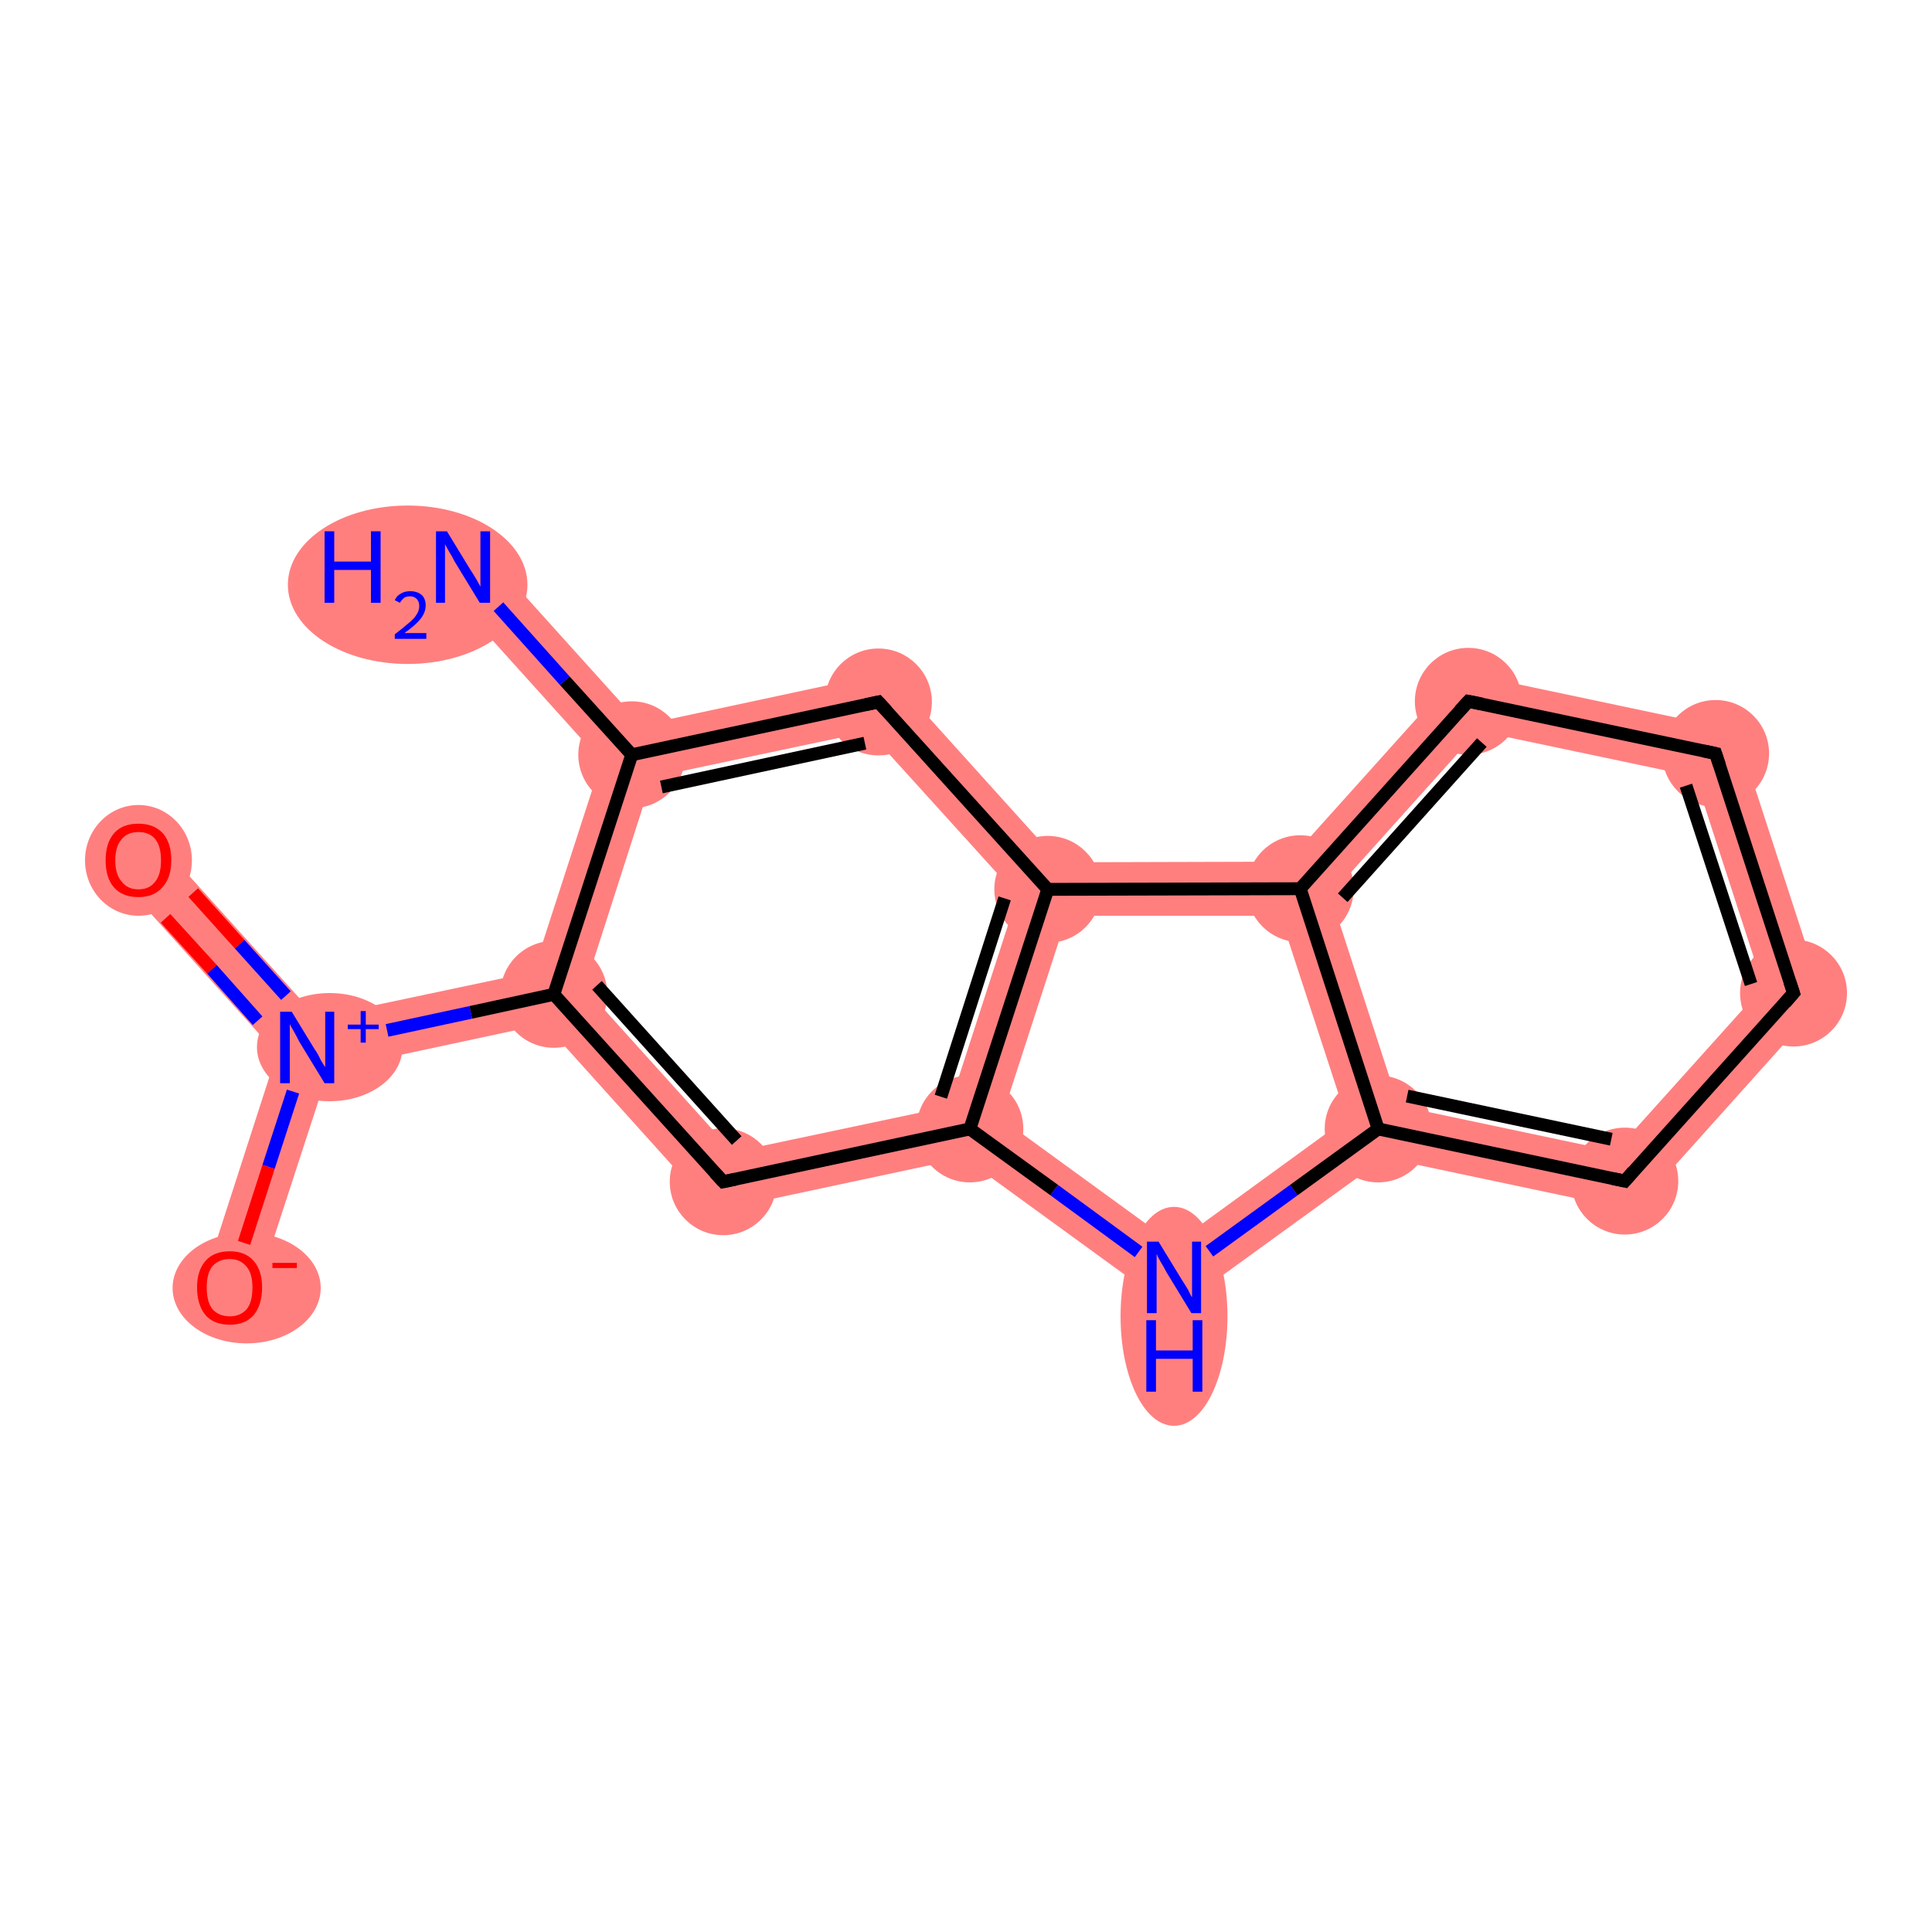<?xml version='1.0' encoding='iso-8859-1'?>
<svg version='1.1' baseProfile='full'
              xmlns='http://www.w3.org/2000/svg'
                      xmlns:rdkit='http://www.rdkit.org/xml'
                      xmlns:xlink='http://www.w3.org/1999/xlink'
                  xml:space='preserve'
width='300px' height='300px' viewBox='0 0 300 300'>
<!-- END OF HEADER -->
<rect style='opacity:1.0;fill:#FFFFFF;stroke:none' width='300.0' height='300.0' x='0.0' y='0.0'> </rect>
<path class='bond-0 atom-0 atom-1' d='M 75.0,85.3 L 99.6,112.6 L 98.1,117.2 L 93.4,118.2 L 68.8,90.9 Z' style='fill:#FF7F7F;fill-rule:evenodd;fill-opacity:1;stroke:#FF7F7F;stroke-width:0.0px;stroke-linecap:butt;stroke-linejoin:miter;stroke-opacity:1;' />
<path class='bond-1 atom-1 atom-2' d='M 137.9,104.4 L 134.9,113.6 L 101.3,120.7 L 98.1,117.2 L 99.6,112.6 Z' style='fill:#FF7F7F;fill-rule:evenodd;fill-opacity:1;stroke:#FF7F7F;stroke-width:0.0px;stroke-linecap:butt;stroke-linejoin:miter;stroke-opacity:1;' />
<path class='bond-16 atom-1 atom-6' d='M 98.1,117.2 L 101.3,120.7 L 90.8,153.4 L 86.0,154.4 L 82.8,150.9 L 93.4,118.2 Z' style='fill:#FF7F7F;fill-rule:evenodd;fill-opacity:1;stroke:#FF7F7F;stroke-width:0.0px;stroke-linecap:butt;stroke-linejoin:miter;stroke-opacity:1;' />
<path class='bond-2 atom-2 atom-3' d='M 137.9,104.4 L 164.5,133.9 L 162.7,138.1 L 158.0,139.1 L 134.9,113.6 Z' style='fill:#FF7F7F;fill-rule:evenodd;fill-opacity:1;stroke:#FF7F7F;stroke-width:0.0px;stroke-linecap:butt;stroke-linejoin:miter;stroke-opacity:1;' />
<path class='bond-3 atom-3 atom-4' d='M 162.7,138.1 L 165.7,142.2 L 155.5,173.7 L 150.6,175.3 L 147.4,171.8 L 158.0,139.1 Z' style='fill:#FF7F7F;fill-rule:evenodd;fill-opacity:1;stroke:#FF7F7F;stroke-width:0.0px;stroke-linecap:butt;stroke-linejoin:miter;stroke-opacity:1;' />
<path class='bond-18 atom-3 atom-16' d='M 200.0,133.8 L 201.9,138.0 L 198.8,142.2 L 165.7,142.2 L 162.7,138.1 L 164.5,133.9 Z' style='fill:#FF7F7F;fill-rule:evenodd;fill-opacity:1;stroke:#FF7F7F;stroke-width:0.0px;stroke-linecap:butt;stroke-linejoin:miter;stroke-opacity:1;' />
<path class='bond-4 atom-4 atom-5' d='M 147.4,171.8 L 150.6,175.3 L 149.7,179.8 L 110.8,188.1 L 113.8,178.9 Z' style='fill:#FF7F7F;fill-rule:evenodd;fill-opacity:1;stroke:#FF7F7F;stroke-width:0.0px;stroke-linecap:butt;stroke-linejoin:miter;stroke-opacity:1;' />
<path class='bond-9 atom-4 atom-10' d='M 155.5,173.7 L 182.3,193.2 L 182.3,203.5 L 149.7,179.8 L 150.6,175.3 Z' style='fill:#FF7F7F;fill-rule:evenodd;fill-opacity:1;stroke:#FF7F7F;stroke-width:0.0px;stroke-linecap:butt;stroke-linejoin:miter;stroke-opacity:1;' />
<path class='bond-5 atom-5 atom-6' d='M 90.8,153.4 L 113.8,178.9 L 110.8,188.1 L 84.6,159.0 L 86.0,154.4 Z' style='fill:#FF7F7F;fill-rule:evenodd;fill-opacity:1;stroke:#FF7F7F;stroke-width:0.0px;stroke-linecap:butt;stroke-linejoin:miter;stroke-opacity:1;' />
<path class='bond-6 atom-6 atom-7' d='M 82.8,150.9 L 86.0,154.4 L 84.6,159.0 L 51.0,166.2 L 47.7,162.6 L 49.2,158.0 Z' style='fill:#FF7F7F;fill-rule:evenodd;fill-opacity:1;stroke:#FF7F7F;stroke-width:0.0px;stroke-linecap:butt;stroke-linejoin:miter;stroke-opacity:1;' />
<path class='bond-7 atom-7 atom-8' d='M 24.6,130.7 L 49.2,158.0 L 47.7,162.6 L 43.0,163.6 L 18.4,136.3 Z' style='fill:#FF7F7F;fill-rule:evenodd;fill-opacity:1;stroke:#FF7F7F;stroke-width:0.0px;stroke-linecap:butt;stroke-linejoin:miter;stroke-opacity:1;' />
<path class='bond-8 atom-7 atom-9' d='M 47.7,162.6 L 51.0,166.2 L 39.6,201.2 L 31.7,198.6 L 43.0,163.6 Z' style='fill:#FF7F7F;fill-rule:evenodd;fill-opacity:1;stroke:#FF7F7F;stroke-width:0.0px;stroke-linecap:butt;stroke-linejoin:miter;stroke-opacity:1;' />
<path class='bond-10 atom-10 atom-11' d='M 209.1,173.7 L 214.0,175.3 L 215.0,179.8 L 182.3,203.5 L 182.3,193.2 Z' style='fill:#FF7F7F;fill-rule:evenodd;fill-opacity:1;stroke:#FF7F7F;stroke-width:0.0px;stroke-linecap:butt;stroke-linejoin:miter;stroke-opacity:1;' />
<path class='bond-11 atom-11 atom-12' d='M 217.2,171.7 L 250.8,178.8 L 253.8,188.0 L 215.0,179.8 L 214.0,175.3 Z' style='fill:#FF7F7F;fill-rule:evenodd;fill-opacity:1;stroke:#FF7F7F;stroke-width:0.0px;stroke-linecap:butt;stroke-linejoin:miter;stroke-opacity:1;' />
<path class='bond-17 atom-11 atom-16' d='M 201.9,138.0 L 206.6,139.0 L 217.2,171.7 L 214.0,175.3 L 209.1,173.7 L 198.8,142.2 Z' style='fill:#FF7F7F;fill-rule:evenodd;fill-opacity:1;stroke:#FF7F7F;stroke-width:0.0px;stroke-linecap:butt;stroke-linejoin:miter;stroke-opacity:1;' />
<path class='bond-12 atom-12 atom-13' d='M 273.8,153.2 L 283.2,155.2 L 253.8,188.0 L 250.8,178.8 Z' style='fill:#FF7F7F;fill-rule:evenodd;fill-opacity:1;stroke:#FF7F7F;stroke-width:0.0px;stroke-linecap:butt;stroke-linejoin:miter;stroke-opacity:1;' />
<path class='bond-13 atom-13 atom-14' d='M 269.6,113.4 L 283.2,155.2 L 273.8,153.2 L 263.2,120.6 Z' style='fill:#FF7F7F;fill-rule:evenodd;fill-opacity:1;stroke:#FF7F7F;stroke-width:0.0px;stroke-linecap:butt;stroke-linejoin:miter;stroke-opacity:1;' />
<path class='bond-14 atom-14 atom-15' d='M 226.5,104.3 L 269.6,113.4 L 263.2,120.6 L 229.5,113.5 Z' style='fill:#FF7F7F;fill-rule:evenodd;fill-opacity:1;stroke:#FF7F7F;stroke-width:0.0px;stroke-linecap:butt;stroke-linejoin:miter;stroke-opacity:1;' />
<path class='bond-15 atom-15 atom-16' d='M 226.5,104.3 L 229.5,113.5 L 206.6,139.0 L 201.9,138.0 L 200.0,133.8 Z' style='fill:#FF7F7F;fill-rule:evenodd;fill-opacity:1;stroke:#FF7F7F;stroke-width:0.0px;stroke-linecap:butt;stroke-linejoin:miter;stroke-opacity:1;' />
<ellipse cx='63.3' cy='90.8' rx='18.1' ry='11.8' class='atom-0'  style='fill:#FF7F7F;fill-rule:evenodd;stroke:#FF7F7F;stroke-width:1.0px;stroke-linecap:butt;stroke-linejoin:miter;stroke-opacity:1' />
<ellipse cx='98.1' cy='117.2' rx='7.8' ry='7.8' class='atom-1'  style='fill:#FF7F7F;fill-rule:evenodd;stroke:#FF7F7F;stroke-width:1.0px;stroke-linecap:butt;stroke-linejoin:miter;stroke-opacity:1' />
<ellipse cx='136.4' cy='109.0' rx='7.8' ry='7.8' class='atom-2'  style='fill:#FF7F7F;fill-rule:evenodd;stroke:#FF7F7F;stroke-width:1.0px;stroke-linecap:butt;stroke-linejoin:miter;stroke-opacity:1' />
<ellipse cx='162.7' cy='138.1' rx='7.8' ry='7.8' class='atom-3'  style='fill:#FF7F7F;fill-rule:evenodd;stroke:#FF7F7F;stroke-width:1.0px;stroke-linecap:butt;stroke-linejoin:miter;stroke-opacity:1' />
<ellipse cx='150.6' cy='175.3' rx='7.8' ry='7.8' class='atom-4'  style='fill:#FF7F7F;fill-rule:evenodd;stroke:#FF7F7F;stroke-width:1.0px;stroke-linecap:butt;stroke-linejoin:miter;stroke-opacity:1' />
<ellipse cx='112.3' cy='183.5' rx='7.8' ry='7.8' class='atom-5'  style='fill:#FF7F7F;fill-rule:evenodd;stroke:#FF7F7F;stroke-width:1.0px;stroke-linecap:butt;stroke-linejoin:miter;stroke-opacity:1' />
<ellipse cx='86.0' cy='154.4' rx='7.8' ry='7.8' class='atom-6'  style='fill:#FF7F7F;fill-rule:evenodd;stroke:#FF7F7F;stroke-width:1.0px;stroke-linecap:butt;stroke-linejoin:miter;stroke-opacity:1' />
<ellipse cx='51.2' cy='162.6' rx='10.8' ry='7.9' class='atom-7'  style='fill:#FF7F7F;fill-rule:evenodd;stroke:#FF7F7F;stroke-width:1.0px;stroke-linecap:butt;stroke-linejoin:miter;stroke-opacity:1' />
<ellipse cx='21.5' cy='133.6' rx='7.8' ry='8.1' class='atom-8'  style='fill:#FF7F7F;fill-rule:evenodd;stroke:#FF7F7F;stroke-width:1.0px;stroke-linecap:butt;stroke-linejoin:miter;stroke-opacity:1' />
<ellipse cx='38.3' cy='200.0' rx='11.0' ry='8.1' class='atom-9'  style='fill:#FF7F7F;fill-rule:evenodd;stroke:#FF7F7F;stroke-width:1.0px;stroke-linecap:butt;stroke-linejoin:miter;stroke-opacity:1' />
<ellipse cx='182.3' cy='204.4' rx='7.8' ry='16.5' class='atom-10'  style='fill:#FF7F7F;fill-rule:evenodd;stroke:#FF7F7F;stroke-width:1.0px;stroke-linecap:butt;stroke-linejoin:miter;stroke-opacity:1' />
<ellipse cx='214.0' cy='175.3' rx='7.8' ry='7.8' class='atom-11'  style='fill:#FF7F7F;fill-rule:evenodd;stroke:#FF7F7F;stroke-width:1.0px;stroke-linecap:butt;stroke-linejoin:miter;stroke-opacity:1' />
<ellipse cx='252.3' cy='183.4' rx='7.8' ry='7.8' class='atom-12'  style='fill:#FF7F7F;fill-rule:evenodd;stroke:#FF7F7F;stroke-width:1.0px;stroke-linecap:butt;stroke-linejoin:miter;stroke-opacity:1' />
<ellipse cx='278.5' cy='154.2' rx='7.8' ry='7.8' class='atom-13'  style='fill:#FF7F7F;fill-rule:evenodd;stroke:#FF7F7F;stroke-width:1.0px;stroke-linecap:butt;stroke-linejoin:miter;stroke-opacity:1' />
<ellipse cx='266.4' cy='117.0' rx='7.8' ry='7.8' class='atom-14'  style='fill:#FF7F7F;fill-rule:evenodd;stroke:#FF7F7F;stroke-width:1.0px;stroke-linecap:butt;stroke-linejoin:miter;stroke-opacity:1' />
<ellipse cx='228.0' cy='108.9' rx='7.8' ry='7.8' class='atom-15'  style='fill:#FF7F7F;fill-rule:evenodd;stroke:#FF7F7F;stroke-width:1.0px;stroke-linecap:butt;stroke-linejoin:miter;stroke-opacity:1' />
<ellipse cx='201.9' cy='138.0' rx='7.8' ry='7.8' class='atom-16'  style='fill:#FF7F7F;fill-rule:evenodd;stroke:#FF7F7F;stroke-width:1.0px;stroke-linecap:butt;stroke-linejoin:miter;stroke-opacity:1' />
<path class='bond-0 atom-0 atom-1' d='M 77.4,94.2 L 87.7,105.7' style='fill:none;fill-rule:evenodd;stroke:#0000FF;stroke-width:2.0px;stroke-linecap:butt;stroke-linejoin:miter;stroke-opacity:1' />
<path class='bond-0 atom-0 atom-1' d='M 87.7,105.7 L 98.1,117.2' style='fill:none;fill-rule:evenodd;stroke:#000000;stroke-width:2.0px;stroke-linecap:butt;stroke-linejoin:miter;stroke-opacity:1' />
<path class='bond-1 atom-1 atom-2' d='M 98.1,117.2 L 136.4,109.0' style='fill:none;fill-rule:evenodd;stroke:#000000;stroke-width:2.0px;stroke-linecap:butt;stroke-linejoin:miter;stroke-opacity:1' />
<path class='bond-1 atom-1 atom-2' d='M 102.7,122.2 L 134.3,115.4' style='fill:none;fill-rule:evenodd;stroke:#000000;stroke-width:2.0px;stroke-linecap:butt;stroke-linejoin:miter;stroke-opacity:1' />
<path class='bond-2 atom-2 atom-3' d='M 136.4,109.0 L 162.7,138.1' style='fill:none;fill-rule:evenodd;stroke:#000000;stroke-width:2.0px;stroke-linecap:butt;stroke-linejoin:miter;stroke-opacity:1' />
<path class='bond-3 atom-3 atom-4' d='M 162.7,138.1 L 150.6,175.3' style='fill:none;fill-rule:evenodd;stroke:#000000;stroke-width:2.0px;stroke-linecap:butt;stroke-linejoin:miter;stroke-opacity:1' />
<path class='bond-3 atom-3 atom-4' d='M 156.0,139.5 L 146.1,170.3' style='fill:none;fill-rule:evenodd;stroke:#000000;stroke-width:2.0px;stroke-linecap:butt;stroke-linejoin:miter;stroke-opacity:1' />
<path class='bond-4 atom-4 atom-5' d='M 150.6,175.3 L 112.3,183.5' style='fill:none;fill-rule:evenodd;stroke:#000000;stroke-width:2.0px;stroke-linecap:butt;stroke-linejoin:miter;stroke-opacity:1' />
<path class='bond-5 atom-5 atom-6' d='M 112.3,183.5 L 86.0,154.4' style='fill:none;fill-rule:evenodd;stroke:#000000;stroke-width:2.0px;stroke-linecap:butt;stroke-linejoin:miter;stroke-opacity:1' />
<path class='bond-5 atom-5 atom-6' d='M 114.4,177.1 L 92.7,153.0' style='fill:none;fill-rule:evenodd;stroke:#000000;stroke-width:2.0px;stroke-linecap:butt;stroke-linejoin:miter;stroke-opacity:1' />
<path class='bond-6 atom-6 atom-7' d='M 86.0,154.4 L 73.1,157.2' style='fill:none;fill-rule:evenodd;stroke:#000000;stroke-width:2.0px;stroke-linecap:butt;stroke-linejoin:miter;stroke-opacity:1' />
<path class='bond-6 atom-6 atom-7' d='M 73.1,157.2 L 60.1,160.0' style='fill:none;fill-rule:evenodd;stroke:#0000FF;stroke-width:2.0px;stroke-linecap:butt;stroke-linejoin:miter;stroke-opacity:1' />
<path class='bond-7 atom-7 atom-8' d='M 44.4,154.6 L 37.2,146.6' style='fill:none;fill-rule:evenodd;stroke:#0000FF;stroke-width:2.0px;stroke-linecap:butt;stroke-linejoin:miter;stroke-opacity:1' />
<path class='bond-7 atom-7 atom-8' d='M 37.2,146.6 L 30.0,138.6' style='fill:none;fill-rule:evenodd;stroke:#FF0000;stroke-width:2.0px;stroke-linecap:butt;stroke-linejoin:miter;stroke-opacity:1' />
<path class='bond-7 atom-7 atom-8' d='M 40.0,158.5 L 32.9,150.5' style='fill:none;fill-rule:evenodd;stroke:#0000FF;stroke-width:2.0px;stroke-linecap:butt;stroke-linejoin:miter;stroke-opacity:1' />
<path class='bond-7 atom-7 atom-8' d='M 32.9,150.5 L 25.7,142.6' style='fill:none;fill-rule:evenodd;stroke:#FF0000;stroke-width:2.0px;stroke-linecap:butt;stroke-linejoin:miter;stroke-opacity:1' />
<path class='bond-8 atom-7 atom-9' d='M 45.5,169.5 L 41.7,181.2' style='fill:none;fill-rule:evenodd;stroke:#0000FF;stroke-width:2.0px;stroke-linecap:butt;stroke-linejoin:miter;stroke-opacity:1' />
<path class='bond-8 atom-7 atom-9' d='M 41.7,181.2 L 37.9,193.0' style='fill:none;fill-rule:evenodd;stroke:#FF0000;stroke-width:2.0px;stroke-linecap:butt;stroke-linejoin:miter;stroke-opacity:1' />
<path class='bond-9 atom-4 atom-10' d='M 150.6,175.3 L 163.7,184.8' style='fill:none;fill-rule:evenodd;stroke:#000000;stroke-width:2.0px;stroke-linecap:butt;stroke-linejoin:miter;stroke-opacity:1' />
<path class='bond-9 atom-4 atom-10' d='M 163.7,184.8 L 176.8,194.4' style='fill:none;fill-rule:evenodd;stroke:#0000FF;stroke-width:2.0px;stroke-linecap:butt;stroke-linejoin:miter;stroke-opacity:1' />
<path class='bond-10 atom-10 atom-11' d='M 187.8,194.3 L 200.9,184.8' style='fill:none;fill-rule:evenodd;stroke:#0000FF;stroke-width:2.0px;stroke-linecap:butt;stroke-linejoin:miter;stroke-opacity:1' />
<path class='bond-10 atom-10 atom-11' d='M 200.9,184.8 L 214.0,175.3' style='fill:none;fill-rule:evenodd;stroke:#000000;stroke-width:2.0px;stroke-linecap:butt;stroke-linejoin:miter;stroke-opacity:1' />
<path class='bond-11 atom-11 atom-12' d='M 214.0,175.3 L 252.3,183.4' style='fill:none;fill-rule:evenodd;stroke:#000000;stroke-width:2.0px;stroke-linecap:butt;stroke-linejoin:miter;stroke-opacity:1' />
<path class='bond-11 atom-11 atom-12' d='M 218.5,170.2 L 250.2,176.9' style='fill:none;fill-rule:evenodd;stroke:#000000;stroke-width:2.0px;stroke-linecap:butt;stroke-linejoin:miter;stroke-opacity:1' />
<path class='bond-12 atom-12 atom-13' d='M 252.3,183.4 L 278.5,154.2' style='fill:none;fill-rule:evenodd;stroke:#000000;stroke-width:2.0px;stroke-linecap:butt;stroke-linejoin:miter;stroke-opacity:1' />
<path class='bond-13 atom-13 atom-14' d='M 278.5,154.2 L 266.4,117.0' style='fill:none;fill-rule:evenodd;stroke:#000000;stroke-width:2.0px;stroke-linecap:butt;stroke-linejoin:miter;stroke-opacity:1' />
<path class='bond-13 atom-13 atom-14' d='M 271.9,152.8 L 261.8,122.0' style='fill:none;fill-rule:evenodd;stroke:#000000;stroke-width:2.0px;stroke-linecap:butt;stroke-linejoin:miter;stroke-opacity:1' />
<path class='bond-14 atom-14 atom-15' d='M 266.4,117.0 L 228.0,108.9' style='fill:none;fill-rule:evenodd;stroke:#000000;stroke-width:2.0px;stroke-linecap:butt;stroke-linejoin:miter;stroke-opacity:1' />
<path class='bond-15 atom-15 atom-16' d='M 228.0,108.9 L 201.9,138.0' style='fill:none;fill-rule:evenodd;stroke:#000000;stroke-width:2.0px;stroke-linecap:butt;stroke-linejoin:miter;stroke-opacity:1' />
<path class='bond-15 atom-15 atom-16' d='M 230.1,115.3 L 208.5,139.4' style='fill:none;fill-rule:evenodd;stroke:#000000;stroke-width:2.0px;stroke-linecap:butt;stroke-linejoin:miter;stroke-opacity:1' />
<path class='bond-16 atom-6 atom-1' d='M 86.0,154.4 L 98.1,117.2' style='fill:none;fill-rule:evenodd;stroke:#000000;stroke-width:2.0px;stroke-linecap:butt;stroke-linejoin:miter;stroke-opacity:1' />
<path class='bond-17 atom-16 atom-11' d='M 201.9,138.0 L 214.0,175.3' style='fill:none;fill-rule:evenodd;stroke:#000000;stroke-width:2.0px;stroke-linecap:butt;stroke-linejoin:miter;stroke-opacity:1' />
<path class='bond-18 atom-16 atom-3' d='M 201.9,138.0 L 162.7,138.1' style='fill:none;fill-rule:evenodd;stroke:#000000;stroke-width:2.0px;stroke-linecap:butt;stroke-linejoin:miter;stroke-opacity:1' />
<path d='M 134.5,109.4 L 136.4,109.0 L 137.7,110.4' style='fill:none;stroke:#000000;stroke-width:2.0px;stroke-linecap:butt;stroke-linejoin:miter;stroke-opacity:1;' />
<path d='M 114.2,183.1 L 112.3,183.5 L 111.0,182.1' style='fill:none;stroke:#000000;stroke-width:2.0px;stroke-linecap:butt;stroke-linejoin:miter;stroke-opacity:1;' />
<path d='M 250.4,183.0 L 252.3,183.4 L 253.6,181.9' style='fill:none;stroke:#000000;stroke-width:2.0px;stroke-linecap:butt;stroke-linejoin:miter;stroke-opacity:1;' />
<path d='M 277.2,155.7 L 278.5,154.2 L 277.9,152.4' style='fill:none;stroke:#000000;stroke-width:2.0px;stroke-linecap:butt;stroke-linejoin:miter;stroke-opacity:1;' />
<path d='M 267.0,118.8 L 266.4,117.0 L 264.5,116.6' style='fill:none;stroke:#000000;stroke-width:2.0px;stroke-linecap:butt;stroke-linejoin:miter;stroke-opacity:1;' />
<path d='M 230.0,109.3 L 228.0,108.9 L 226.7,110.3' style='fill:none;stroke:#000000;stroke-width:2.0px;stroke-linecap:butt;stroke-linejoin:miter;stroke-opacity:1;' />
<path class='atom-0' d='M 50.4 82.5
L 51.9 82.5
L 51.9 87.2
L 57.6 87.2
L 57.6 82.5
L 59.1 82.5
L 59.1 93.6
L 57.6 93.6
L 57.6 88.5
L 51.9 88.5
L 51.9 93.6
L 50.4 93.6
L 50.4 82.5
' fill='#0000FF'/>
<path class='atom-0' d='M 61.3 93.2
Q 61.6 92.5, 62.2 92.2
Q 62.8 91.8, 63.7 91.8
Q 64.8 91.8, 65.5 92.4
Q 66.1 93.0, 66.1 94.0
Q 66.1 95.1, 65.3 96.1
Q 64.5 97.1, 62.8 98.3
L 66.2 98.3
L 66.2 99.2
L 61.3 99.2
L 61.3 98.5
Q 62.6 97.5, 63.4 96.8
Q 64.3 96.1, 64.7 95.4
Q 65.1 94.8, 65.1 94.1
Q 65.1 93.4, 64.7 93.0
Q 64.3 92.6, 63.7 92.6
Q 63.1 92.6, 62.8 92.8
Q 62.4 93.1, 62.1 93.6
L 61.3 93.2
' fill='#0000FF'/>
<path class='atom-0' d='M 69.4 82.5
L 73.0 88.4
Q 73.4 89.0, 74.0 90.0
Q 74.6 91.1, 74.6 91.1
L 74.6 82.5
L 76.1 82.5
L 76.1 93.6
L 74.5 93.6
L 70.6 87.2
Q 70.2 86.4, 69.7 85.6
Q 69.2 84.7, 69.1 84.5
L 69.1 93.6
L 67.7 93.6
L 67.7 82.5
L 69.4 82.5
' fill='#0000FF'/>
<path class='atom-7' d='M 45.3 157.1
L 48.9 163.0
Q 49.3 163.5, 49.8 164.6
Q 50.4 165.6, 50.5 165.7
L 50.5 157.1
L 51.9 157.1
L 51.9 168.2
L 50.4 168.2
L 46.5 161.8
Q 46.1 161.0, 45.6 160.1
Q 45.1 159.3, 45.0 159.0
L 45.0 168.2
L 43.5 168.2
L 43.5 157.1
L 45.3 157.1
' fill='#0000FF'/>
<path class='atom-7' d='M 54.0 159.1
L 56.0 159.1
L 56.0 157.0
L 56.8 157.0
L 56.8 159.1
L 58.8 159.1
L 58.8 159.8
L 56.8 159.8
L 56.8 161.9
L 56.0 161.9
L 56.0 159.8
L 54.0 159.8
L 54.0 159.1
' fill='#0000FF'/>
<path class='atom-8' d='M 16.4 133.6
Q 16.4 130.9, 17.7 129.4
Q 19.0 127.9, 21.5 127.9
Q 23.9 127.9, 25.3 129.4
Q 26.6 130.9, 26.6 133.6
Q 26.6 136.3, 25.2 137.8
Q 23.9 139.3, 21.5 139.3
Q 19.0 139.3, 17.7 137.8
Q 16.4 136.3, 16.4 133.6
M 21.5 138.1
Q 23.2 138.1, 24.1 136.9
Q 25.0 135.8, 25.0 133.6
Q 25.0 131.4, 24.1 130.3
Q 23.2 129.2, 21.5 129.2
Q 19.8 129.2, 18.9 130.3
Q 17.9 131.4, 17.9 133.6
Q 17.9 135.8, 18.9 136.9
Q 19.8 138.1, 21.5 138.1
' fill='#FF0000'/>
<path class='atom-9' d='M 30.6 199.9
Q 30.6 197.3, 31.9 195.8
Q 33.2 194.3, 35.7 194.3
Q 38.1 194.3, 39.4 195.8
Q 40.7 197.3, 40.7 199.9
Q 40.7 202.6, 39.4 204.2
Q 38.1 205.7, 35.7 205.7
Q 33.2 205.7, 31.9 204.2
Q 30.6 202.6, 30.6 199.9
M 35.7 204.4
Q 37.3 204.4, 38.3 203.3
Q 39.2 202.2, 39.2 199.9
Q 39.2 197.8, 38.3 196.7
Q 37.3 195.5, 35.7 195.5
Q 34.0 195.5, 33.0 196.6
Q 32.1 197.7, 32.1 199.9
Q 32.1 202.2, 33.0 203.3
Q 34.0 204.4, 35.7 204.4
' fill='#FF0000'/>
<path class='atom-9' d='M 42.3 196.1
L 46.1 196.1
L 46.1 196.9
L 42.3 196.9
L 42.3 196.1
' fill='#FF0000'/>
<path class='atom-10' d='M 179.9 192.8
L 183.5 198.7
Q 183.9 199.3, 184.5 200.3
Q 185.0 201.4, 185.1 201.4
L 185.1 192.8
L 186.5 192.8
L 186.5 203.9
L 185.0 203.9
L 181.1 197.5
Q 180.7 196.7, 180.2 195.9
Q 179.7 195.0, 179.6 194.7
L 179.6 203.9
L 178.1 203.9
L 178.1 192.8
L 179.9 192.8
' fill='#0000FF'/>
<path class='atom-10' d='M 178.0 205.0
L 179.5 205.0
L 179.5 209.7
L 185.2 209.7
L 185.2 205.0
L 186.7 205.0
L 186.7 216.1
L 185.2 216.1
L 185.2 211.0
L 179.5 211.0
L 179.5 216.1
L 178.0 216.1
L 178.0 205.0
' fill='#0000FF'/>
</svg>
